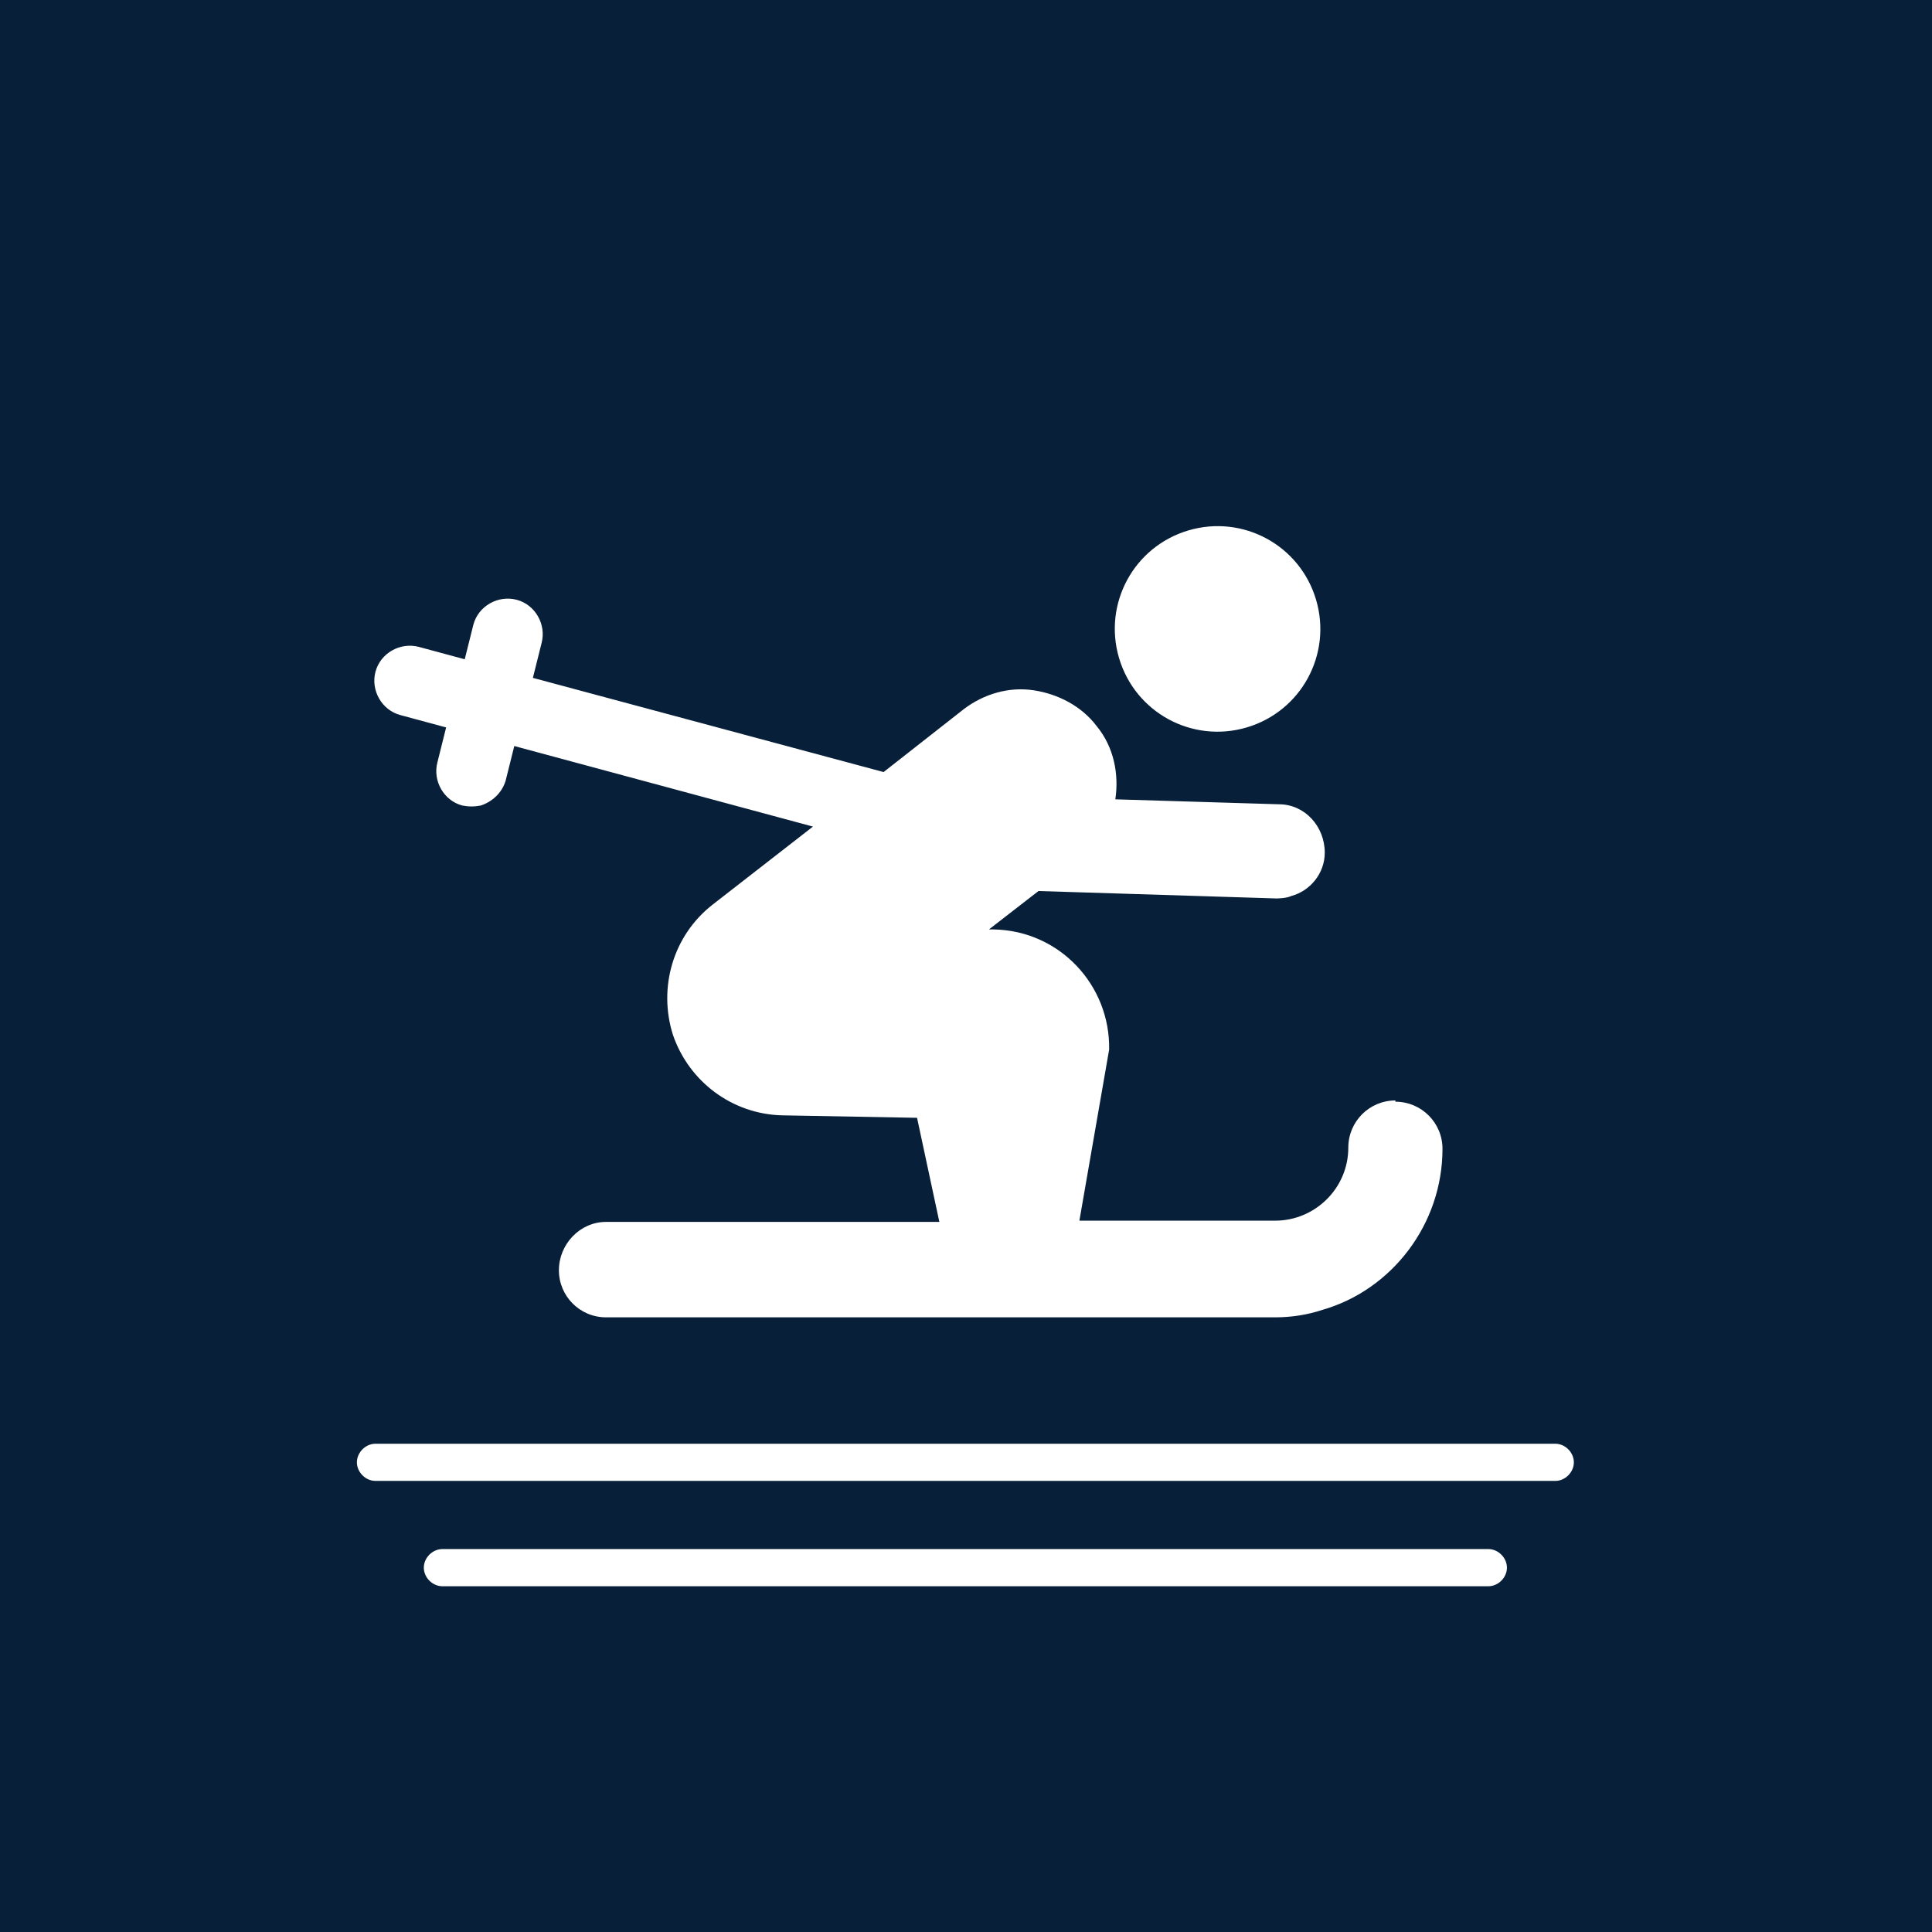 <?xml version="1.0" encoding="UTF-8"?>
<svg xmlns="http://www.w3.org/2000/svg" viewBox="0 0 15.59 15.59">
  <defs>
    <style>
      .cls-1 {
        fill: #071f39;
      }

      .cls-1, .cls-2 {
        stroke-width: 0px;
      }

      .cls-2 {
        fill: #fff;
      }
    </style>
  </defs>
  <g id="Firkant">
    <rect class="cls-1" x="0" y="0" width="15.59" height="15.59"/>
  </g>
  <g id="Cirkel">
    <rect class="cls-1" x="0" y="0" width="15.59" height="15.59" rx="7.8" ry="7.8"/>
  </g>
  <g id="ICONS">
    <g>
      <path class="cls-2" d="M10.62,4.84c.13.44-.12.9-.56,1.03s-.9-.12-1.03-.56.12-.9.56-1.03.9.12,1.03.56h0ZM10.62,4.84"/>
      <path class="cls-2" d="M11.26,8.88c-.21,0-.38.17-.38.38,0,.33-.27.59-.59.59h-1.58s.24-1.38.24-1.38c.01-.52-.4-.96-.93-.97h-.04s.4-.31.4-.31l1.92.06s.08,0,.12-.02c.15-.04.27-.18.27-.35,0-.21-.16-.39-.37-.39l-1.32-.04c.03-.2-.01-.42-.15-.59-.12-.16-.31-.26-.51-.29-.2-.03-.4.03-.56.15l-.65.51-2.83-.76.07-.28c.04-.15-.05-.31-.2-.35-.15-.04-.31.05-.35.2l-.07.28-.37-.1c-.15-.04-.31.05-.35.2-.04.15.05.31.2.35l.37.1-.07.28c-.04.15.05.31.2.35.05.01.1.01.15,0,.09-.03.17-.1.2-.2l.07-.28,2.41.65-.81.63c-.32.25-.44.67-.32,1.05.13.38.48.64.88.65l1.09.02.18.84h-2.69c-.21,0-.38.18-.38.39,0,.21.17.38.38.38h5.4c.13,0,.26-.02.38-.06.56-.16.97-.69.97-1.3,0-.21-.17-.38-.38-.38h0ZM11.26,8.88"/>
    </g>
    <path class="cls-2" d="M12.56,11.95H3.03c-.08,0-.15-.07-.15-.15s.07-.15.15-.15h9.52c.08,0,.15.07.15.15s-.07.15-.15.15Z"/>
    <path class="cls-2" d="M12.02,12.8H3.57c-.08,0-.15-.07-.15-.15s.07-.15.15-.15h8.44c.08,0,.15.07.15.15s-.07.15-.15.15Z"/>
  </g>
</svg>